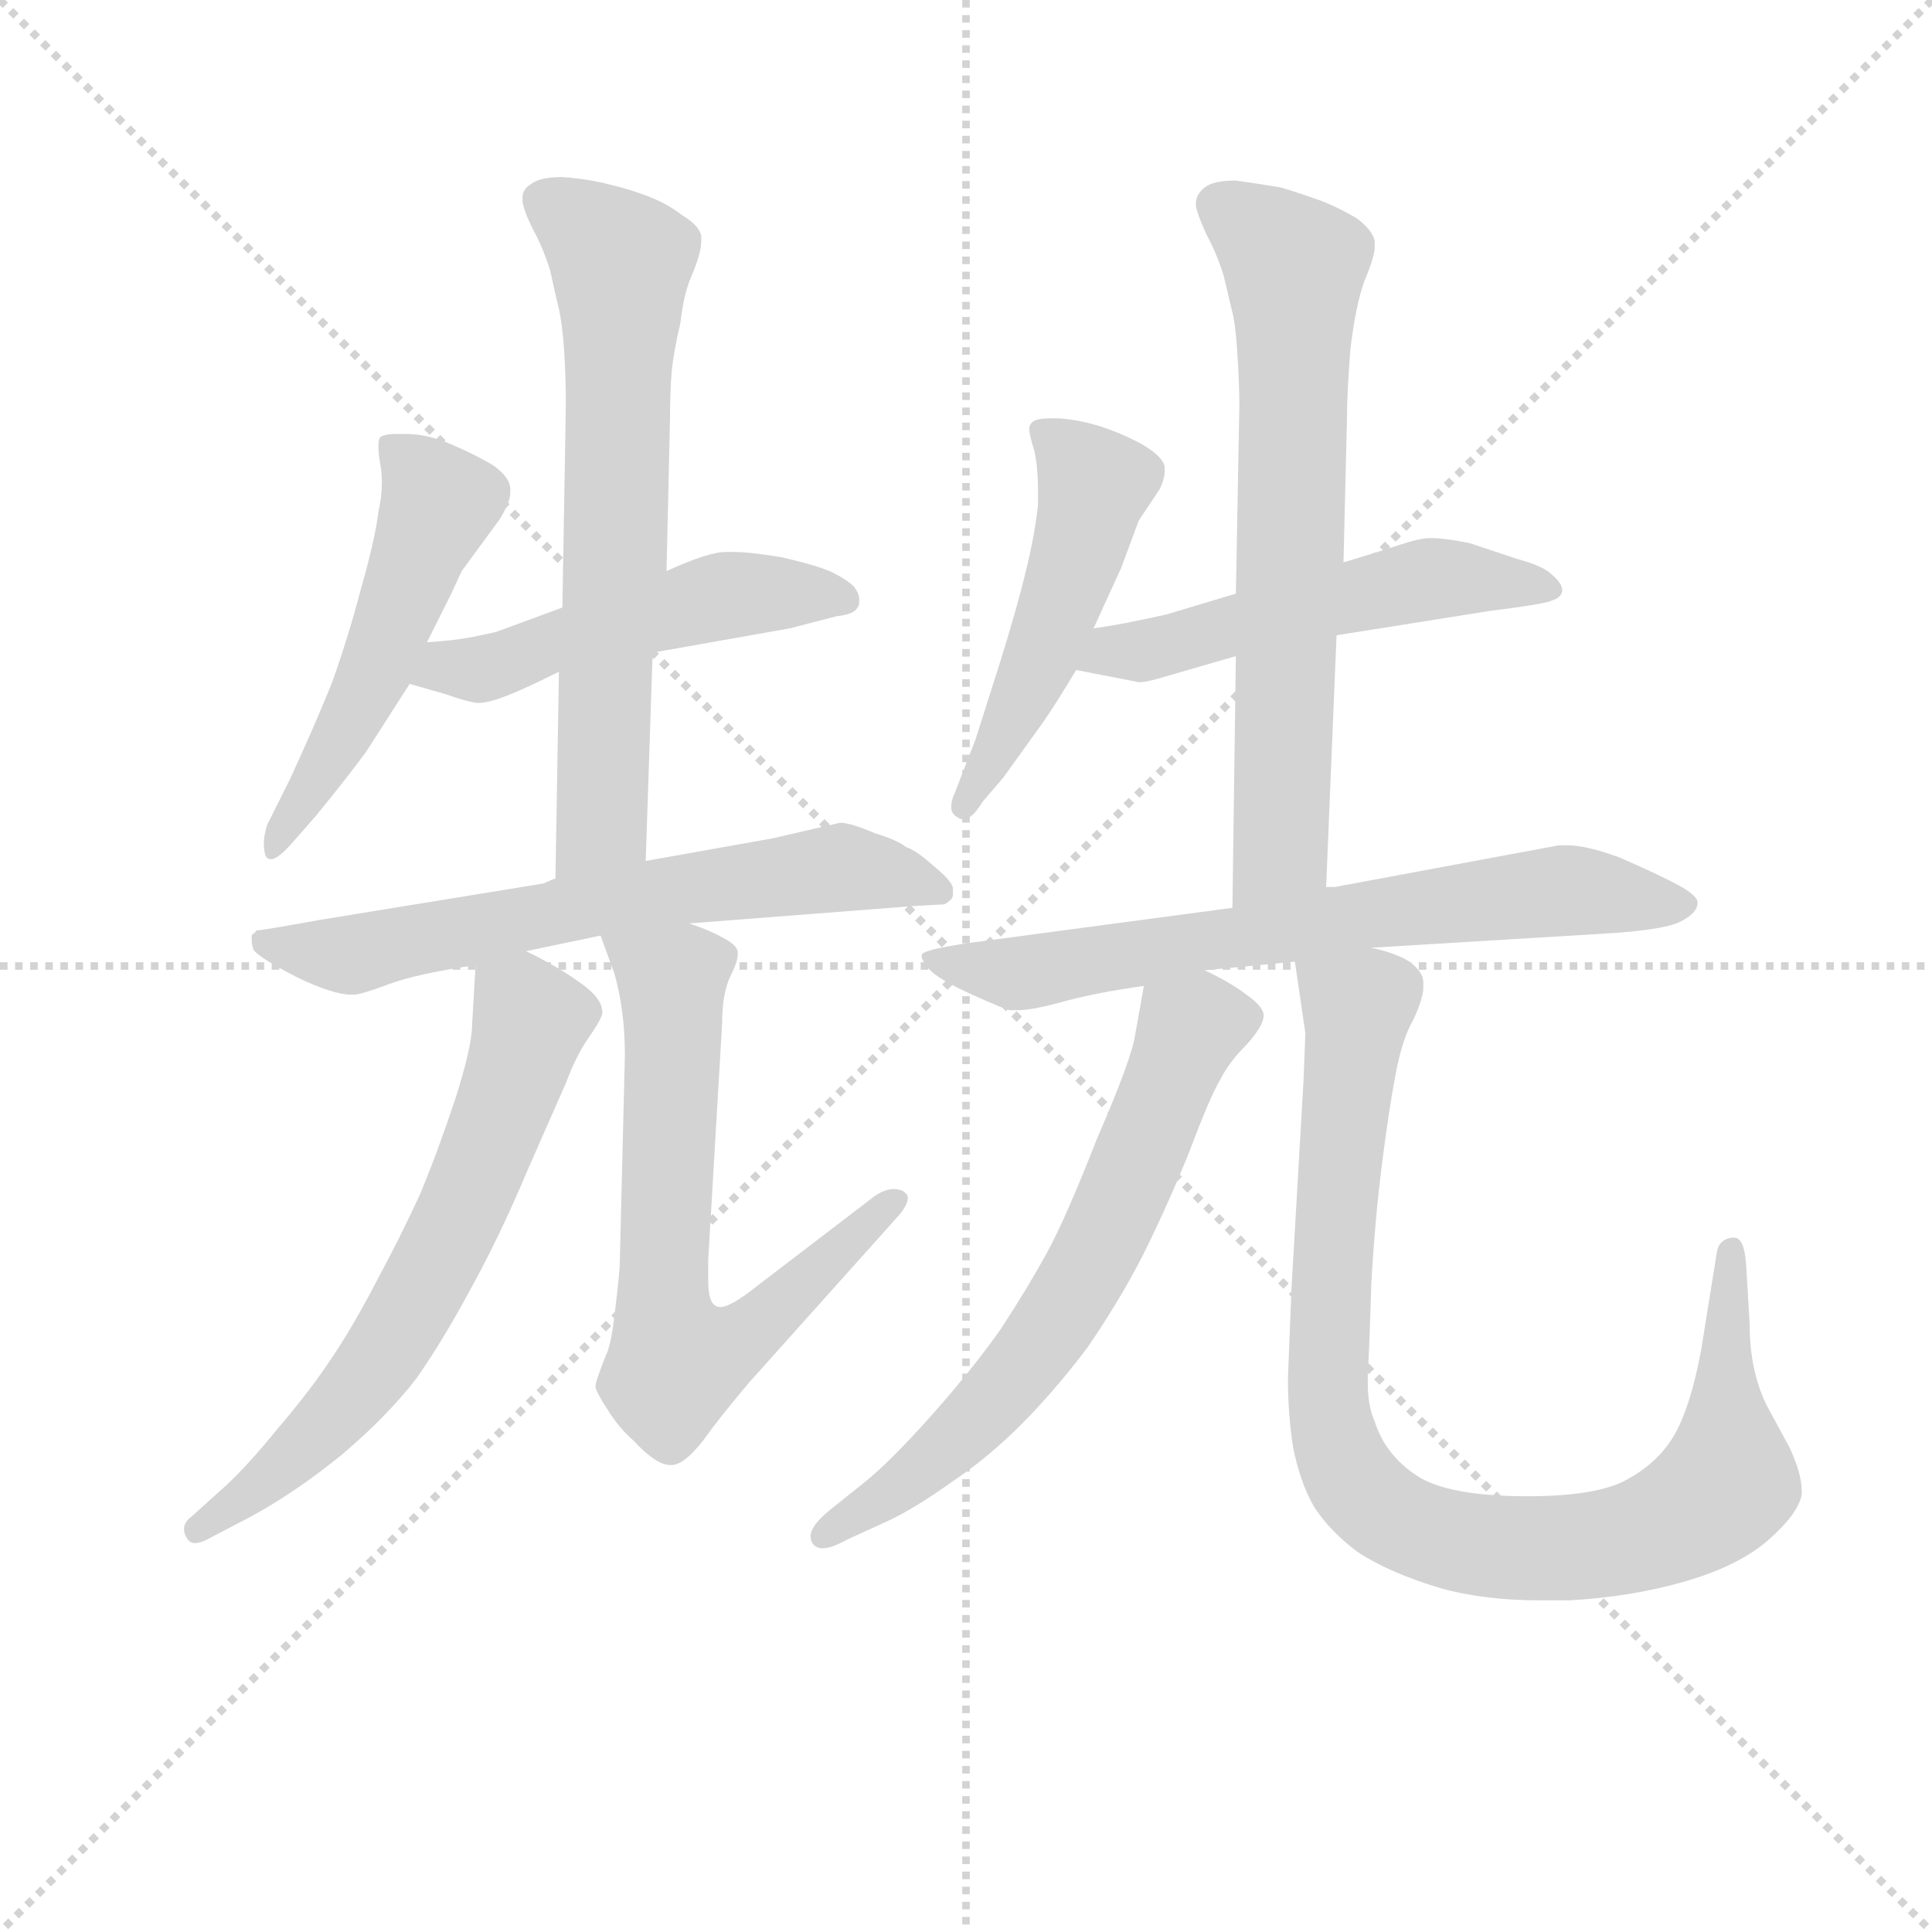 <svg version="1.1" viewBox="0 0 1024 1024" xmlns="http://www.w3.org/2000/svg">
  <g stroke="lightgray" stroke-dasharray="1,1" stroke-width="1" transform="scale(4, 4)">
    <line x1="0" y1="0" x2="256" y2="256"></line>
    <line x1="256" y1="0" x2="0" y2="256"></line>
    <line x1="128" y1="0" x2="128" y2="256"></line>
    <line x1="0" y1="128" x2="256" y2="128"></line>
  </g>
<g transform="scale(0.92, -0.92) translate(60, -900)">
   <style type="text/css">
    @keyframes keyframes0 {
      from {
       stroke: blue;
       stroke-dashoffset: 521;
       stroke-width: 128;
       }
       63% {
       animation-timing-function: step-end;
       stroke: blue;
       stroke-dashoffset: 0;
       stroke-width: 128;
       }
       to {
       stroke: black;
       stroke-width: 1024;
       }
       }
       #make-me-a-hanzi-animation-0 {
         animation: keyframes0 0.674s both;
         animation-delay: 0s;
         animation-timing-function: linear;
       }
    @keyframes keyframes1 {
      from {
       stroke: blue;
       stroke-dashoffset: 507;
       stroke-width: 128;
       }
       62% {
       animation-timing-function: step-end;
       stroke: blue;
       stroke-dashoffset: 0;
       stroke-width: 128;
       }
       to {
       stroke: black;
       stroke-width: 1024;
       }
       }
       #make-me-a-hanzi-animation-1 {
         animation: keyframes1 0.663s both;
         animation-delay: 0.674s;
         animation-timing-function: linear;
       }
    @keyframes keyframes2 {
      from {
       stroke: blue;
       stroke-dashoffset: 670;
       stroke-width: 128;
       }
       69% {
       animation-timing-function: step-end;
       stroke: blue;
       stroke-dashoffset: 0;
       stroke-width: 128;
       }
       to {
       stroke: black;
       stroke-width: 1024;
       }
       }
       #make-me-a-hanzi-animation-2 {
         animation: keyframes2 0.795s both;
         animation-delay: 1.337s;
         animation-timing-function: linear;
       }
    @keyframes keyframes3 {
      from {
       stroke: blue;
       stroke-dashoffset: 655;
       stroke-width: 128;
       }
       68% {
       animation-timing-function: step-end;
       stroke: blue;
       stroke-dashoffset: 0;
       stroke-width: 128;
       }
       to {
       stroke: black;
       stroke-width: 1024;
       }
       }
       #make-me-a-hanzi-animation-3 {
         animation: keyframes3 0.783s both;
         animation-delay: 2.132s;
         animation-timing-function: linear;
       }
    @keyframes keyframes4 {
      from {
       stroke: blue;
       stroke-dashoffset: 649;
       stroke-width: 128;
       }
       68% {
       animation-timing-function: step-end;
       stroke: blue;
       stroke-dashoffset: 0;
       stroke-width: 128;
       }
       to {
       stroke: black;
       stroke-width: 1024;
       }
       }
       #make-me-a-hanzi-animation-4 {
         animation: keyframes4 0.778s both;
         animation-delay: 2.915s;
         animation-timing-function: linear;
       }
    @keyframes keyframes5 {
      from {
       stroke: blue;
       stroke-dashoffset: 676;
       stroke-width: 128;
       }
       69% {
       animation-timing-function: step-end;
       stroke: blue;
       stroke-dashoffset: 0;
       stroke-width: 128;
       }
       to {
       stroke: black;
       stroke-width: 1024;
       }
       }
       #make-me-a-hanzi-animation-5 {
         animation: keyframes5 0.8s both;
         animation-delay: 3.693s;
         animation-timing-function: linear;
       }
    @keyframes keyframes6 {
      from {
       stroke: blue;
       stroke-dashoffset: 500;
       stroke-width: 128;
       }
       62% {
       animation-timing-function: step-end;
       stroke: blue;
       stroke-dashoffset: 0;
       stroke-width: 128;
       }
       to {
       stroke: black;
       stroke-width: 1024;
       }
       }
       #make-me-a-hanzi-animation-6 {
         animation: keyframes6 0.657s both;
         animation-delay: 4.493s;
         animation-timing-function: linear;
       }
    @keyframes keyframes7 {
      from {
       stroke: blue;
       stroke-dashoffset: 528;
       stroke-width: 128;
       }
       63% {
       animation-timing-function: step-end;
       stroke: blue;
       stroke-dashoffset: 0;
       stroke-width: 128;
       }
       to {
       stroke: black;
       stroke-width: 1024;
       }
       }
       #make-me-a-hanzi-animation-7 {
         animation: keyframes7 0.68s both;
         animation-delay: 5.15s;
         animation-timing-function: linear;
       }
    @keyframes keyframes8 {
      from {
       stroke: blue;
       stroke-dashoffset: 683;
       stroke-width: 128;
       }
       69% {
       animation-timing-function: step-end;
       stroke: blue;
       stroke-dashoffset: 0;
       stroke-width: 128;
       }
       to {
       stroke: black;
       stroke-width: 1024;
       }
       }
       #make-me-a-hanzi-animation-8 {
         animation: keyframes8 0.806s both;
         animation-delay: 5.83s;
         animation-timing-function: linear;
       }
    @keyframes keyframes9 {
      from {
       stroke: blue;
       stroke-dashoffset: 693;
       stroke-width: 128;
       }
       69% {
       animation-timing-function: step-end;
       stroke: blue;
       stroke-dashoffset: 0;
       stroke-width: 128;
       }
       to {
       stroke: black;
       stroke-width: 1024;
       }
       }
       #make-me-a-hanzi-animation-9 {
         animation: keyframes9 0.814s both;
         animation-delay: 6.636s;
         animation-timing-function: linear;
       }
    @keyframes keyframes10 {
      from {
       stroke: blue;
       stroke-dashoffset: 657;
       stroke-width: 128;
       }
       68% {
       animation-timing-function: step-end;
       stroke: blue;
       stroke-dashoffset: 0;
       stroke-width: 128;
       }
       to {
       stroke: black;
       stroke-width: 1024;
       }
       }
       #make-me-a-hanzi-animation-10 {
         animation: keyframes10 0.785s both;
         animation-delay: 7.45s;
         animation-timing-function: linear;
       }
    @keyframes keyframes11 {
      from {
       stroke: blue;
       stroke-dashoffset: 937;
       stroke-width: 128;
       }
       75% {
       animation-timing-function: step-end;
       stroke: blue;
       stroke-dashoffset: 0;
       stroke-width: 128;
       }
       to {
       stroke: black;
       stroke-width: 1024;
       }
       }
       #make-me-a-hanzi-animation-11 {
         animation: keyframes11 1.013s both;
         animation-delay: 8.234s;
         animation-timing-function: linear;
       }
</style>
<path d="M 186.0 530.0 L 200.0 558.0 Q 205.0 569.0 206.0 571.0 L 228.0 601.0 Q 234.0 611.0 234.0 616.0 L 234.0 618.0 Q 234.0 625.0 224.0 632.0 Q 214.0 638.0 200.0 644.0 Q 186.0 650.0 174.0 650.0 L 169.0 650.0 Q 161.0 650.0 159.0 648.0 Q 158.0 647.0 158.0 643.0 Q 158.0 639.0 159.0 633.0 Q 160.0 628.0 160.0 622.0 Q 160.0 614.0 158.0 605.0 Q 156.0 589.0 148.0 561.0 Q 141.0 534.0 131.0 506.0 Q 120.0 479.0 107.0 451.0 L 94.0 425.0 Q 92.0 419.0 92.0 414.0 Q 92.0 410.0 93.0 407.0 Q 94.0 405.0 96.0 405.0 Q 100.0 405.0 108.0 414.0 L 122.0 430.0 Q 140.0 452.0 151.0 467.0 L 176.0 506.0 L 186.0 530.0 Z" fill="lightgray"></path> 
<path d="M 176.0 506.0 L 197.0 500.0 Q 208.0 496.0 215.0 495.0 Q 222.0 495.0 234.0 500.0 Q 244.0 504.0 262.0 513.0 L 316.0 524.0 L 395.0 538.0 L 422.0 545.0 Q 432.0 546.0 434.0 550.0 Q 435.0 551.0 435.0 553.0 L 435.0 555.0 Q 435.0 558.0 432.0 562.0 Q 428.0 566.0 420.0 570.0 Q 412.0 574.0 390.0 579.0 Q 372.0 582.0 363.0 582.0 L 358.0 582.0 Q 348.0 582.0 324.0 571.0 L 264.0 550.0 L 226.0 536.0 Q 222.0 535.0 212.0 533.0 Q 202.0 531.0 186.0 530.0 C 156.0 528.0 147.0 514.0 176.0 506.0 Z" fill="lightgray"></path> 
<path d="M 262.0 513.0 L 260.0 394.0 C 259.0 364.0 311.0 374.0 312.0 404.0 L 316.0 524.0 L 324.0 571.0 L 326.0 659.0 Q 326.0 674.0 327.0 686.0 Q 328.0 697.0 332.0 714.0 Q 334.0 731.0 338.0 740.0 Q 344.0 754.0 344.0 761.0 L 344.0 764.0 Q 343.0 770.0 333.0 776.0 Q 324.0 783.0 313.0 787.0 Q 303.0 791.0 290.0 794.0 Q 278.0 797.0 264.0 798.0 Q 251.0 798.0 246.0 794.0 Q 241.0 791.0 241.0 786.0 L 241.0 784.0 Q 242.0 778.0 247.0 768.0 Q 253.0 757.0 257.0 744.0 Q 260.0 730.0 262.0 722.0 Q 264.0 713.0 265.0 698.0 Q 266.0 682.0 266.0 668.0 L 264.0 550.0 L 262.0 513.0 Z" fill="lightgray"></path> 
<path d="M 260.0 394.0 L 253.0 391.0 L 124.0 370.0 Q 91.0 364.0 88.0 364.0 L 86.0 362.0 Q 85.0 362.0 85.0 360.0 L 85.0 358.0 Q 85.0 356.0 86.0 353.0 Q 88.0 349.0 111.0 337.0 Q 132.0 327.0 142.0 327.0 L 144.0 327.0 Q 148.0 327.0 164.0 333.0 Q 180.0 339.0 214.0 344.0 L 243.0 352.0 L 286.0 361.0 L 337.0 368.0 L 466.0 378.0 L 484.0 379.0 Q 486.0 380.0 488.0 382.0 Q 489.0 383.0 489.0 385.0 L 489.0 388.0 Q 489.0 392.0 478.0 401.0 Q 468.0 410.0 462.0 412.0 Q 457.0 416.0 444.0 420.0 Q 430.0 426.0 424.0 426.0 L 385.0 417.0 L 312.0 404.0 L 260.0 394.0 Z" fill="lightgray"></path> 
<path d="M 214.0 344.0 L 212.0 310.0 Q 212.0 297.0 202.0 266.0 Q 192.0 236.0 182.0 212.0 Q 171.0 188.0 157.0 162.0 Q 143.0 135.0 130.0 116.0 Q 118.0 98.0 100.0 77.0 Q 83.0 56.0 70.0 44.0 L 50.0 26.0 Q 46.0 23.0 46.0 19.0 Q 46.0 17.0 47.0 15.0 Q 49.0 11.0 52.0 11.0 Q 56.0 11.0 61.0 14.0 L 84.0 26.0 Q 110.0 40.0 137.0 62.0 Q 163.0 84.0 180.0 106.0 Q 196.0 129.0 212.0 159.0 Q 228.0 188.0 244.0 226.0 L 266.0 276.0 Q 272.0 292.0 279.0 302.0 Q 286.0 312.0 287.0 316.0 L 287.0 317.0 Q 287.0 325.0 274.0 334.0 Q 260.0 344.0 243.0 352.0 C 216.0 366.0 215.0 366.0 214.0 344.0 Z" fill="lightgray"></path> 
<path d="M 286.0 361.0 L 294.0 339.0 Q 300.0 318.0 300.0 292.0 L 297.0 170.0 Q 296.0 158.0 294.0 142.0 Q 292.0 125.0 289.0 119.0 Q 283.0 104.0 283.0 101.0 Q 284.0 97.0 290.0 88.0 Q 296.0 78.0 305.0 70.0 Q 318.0 56.0 326.0 56.0 L 327.0 56.0 Q 334.0 56.0 345.0 70.0 Q 355.0 84.0 372.0 104.0 L 458.0 200.0 Q 463.0 206.0 463.0 210.0 Q 463.0 212.0 460.0 214.0 Q 457.0 215.0 455.0 215.0 Q 450.0 215.0 444.0 211.0 L 376.0 159.0 Q 361.0 147.0 355.0 147.0 Q 353.0 147.0 352.0 148.0 Q 348.0 150.0 348.0 163.0 L 348.0 174.0 L 356.0 310.0 Q 356.0 328.0 361.0 338.0 Q 365.0 346.0 365.0 350.0 L 365.0 352.0 Q 364.0 356.0 356.0 360.0 Q 349.0 364.0 337.0 368.0 C 309.0 379.0 276.0 389.0 286.0 361.0 Z" fill="lightgray"></path> 
<path d="M 570.0 538.0 L 586.0 573.0 L 596.0 600.0 L 608.0 618.0 Q 611.0 624.0 611.0 629.0 L 611.0 631.0 Q 610.0 637.0 598.0 644.0 Q 587.0 650.0 575.0 654.0 Q 563.0 658.0 550.0 659.0 L 545.0 659.0 Q 536.0 659.0 534.0 656.0 Q 533.0 655.0 533.0 653.0 Q 533.0 649.0 536.0 640.0 Q 538.0 630.0 538.0 618.0 L 538.0 609.0 Q 536.0 591.0 531.0 571.0 Q 526.0 550.0 516.0 518.0 L 502.0 474.0 L 490.0 443.0 Q 488.0 439.0 488.0 435.0 Q 488.0 431.0 492.0 429.0 Q 493.0 428.0 495.0 428.0 Q 500.0 428.0 506.0 438.0 L 518.0 452.0 L 541.0 484.0 Q 548.0 494.0 560.0 514.0 L 570.0 538.0 Z" fill="lightgray"></path> 
<path d="M 560.0 514.0 L 596.0 507.0 L 597.0 507.0 Q 601.0 507.0 614.0 511.0 L 652.0 522.0 L 710.0 534.0 L 798.0 548.0 Q 830.0 552.0 834.0 554.0 Q 840.0 556.0 840.0 560.0 Q 840.0 564.0 834.0 569.0 Q 829.0 574.0 814.0 578.0 L 787.0 587.0 Q 773.0 590.0 764.0 590.0 Q 758.0 590.0 746.0 586.0 Q 734.0 582.0 714.0 576.0 L 652.0 558.0 L 612.0 546.0 Q 603.0 544.0 593.0 542.0 Q 584.0 540.0 570.0 538.0 C 540.0 533.0 531.0 520.0 560.0 514.0 Z" fill="lightgray"></path> 
<path d="M 652.0 522.0 L 650.0 377.0 C 650.0 347.0 703.0 359.0 704.0 389.0 L 710.0 534.0 L 714.0 576.0 L 716.0 659.0 Q 716.0 674.0 718.0 699.0 Q 721.0 724.0 726.0 738.0 Q 732.0 752.0 732.0 758.0 L 732.0 761.0 Q 731.0 767.0 722.0 774.0 Q 712.0 780.0 702.0 784.0 Q 691.0 788.0 678.0 792.0 Q 666.0 794.0 652.0 796.0 Q 639.0 796.0 634.0 792.0 Q 629.0 788.0 629.0 783.0 L 629.0 781.0 Q 630.0 776.0 635.0 765.0 Q 641.0 754.0 645.0 741.0 L 650.0 720.0 Q 652.0 712.0 653.0 694.0 Q 654.0 678.0 654.0 666.0 L 652.0 558.0 L 652.0 522.0 Z" fill="lightgray"></path> 
<path d="M 650.0 377.0 L 500.0 357.0 Q 472.0 353.0 471.0 350.0 L 471.0 349.0 Q 471.0 347.0 475.0 342.0 Q 480.0 336.0 500.0 327.0 Q 520.0 318.0 522.0 318.0 L 526.0 318.0 Q 534.0 318.0 549.0 322.0 Q 570.0 328.0 599.0 332.0 L 634.0 341.0 L 686.0 346.0 L 730.0 354.0 L 862.0 362.0 Q 898.0 364.0 908.0 369.0 Q 918.0 374.0 918.0 380.0 Q 918.0 384.0 907.0 390.0 Q 896.0 396.0 873.0 406.0 Q 854.0 413.0 843.0 413.0 L 838.0 413.0 L 709.0 389.0 L 704.0 389.0 L 650.0 377.0 Z" fill="lightgray"></path> 
<path d="M 599.0 332.0 L 594.0 304.0 Q 592.0 290.0 572.0 244.0 Q 554.0 198.0 543.0 178.0 Q 532.0 158.0 517.0 135.0 Q 501.0 112.0 477.0 85.0 Q 453.0 58.0 438.0 46.0 L 418.0 30.0 Q 407.0 21.0 407.0 15.0 Q 407.0 13.0 408.0 11.0 Q 410.0 8.0 414.0 8.0 Q 419.0 8.0 428.0 13.0 L 452.0 24.0 Q 467.0 31.0 488.0 46.0 Q 509.0 60.0 528.0 79.0 Q 547.0 98.0 566.0 123.0 Q 584.0 149.0 598.0 176.0 Q 612.0 204.0 625.0 236.0 Q 637.0 268.0 643.0 278.0 Q 648.0 288.0 658.0 298.0 Q 668.0 309.0 668.0 315.0 Q 668.0 320.0 658.0 327.0 Q 649.0 334.0 634.0 341.0 C 607.0 355.0 603.0 357.0 599.0 332.0 Z" fill="lightgray"></path> 
<path d="M 686.0 346.0 L 692.0 305.0 Q 692.0 303.0 691.0 278.0 L 684.0 157.0 L 682.0 106.0 Q 682.0 85.0 685.0 66.0 Q 689.0 46.0 697.0 32.0 Q 706.0 18.0 722.0 6.0 Q 740.0 -6.0 770.0 -15.0 Q 795.0 -22.0 828.0 -22.0 L 844.0 -22.0 Q 880.0 -20.0 911.0 -11.0 Q 942.0 -2.0 959.0 13.0 Q 976.0 28.0 978.0 39.0 L 978.0 41.0 Q 978.0 51.0 971.0 66.0 L 958.0 90.0 Q 948.0 110.0 948.0 137.0 L 946.0 171.0 Q 945.0 187.0 939.0 187.0 L 938.0 187.0 Q 930.0 186.0 929.0 178.0 L 920.0 122.0 Q 914.0 90.0 905.0 74.0 Q 896.0 58.0 878.0 48.0 Q 861.0 38.0 820.0 38.0 Q 774.0 38.0 756.0 50.0 Q 738.0 62.0 732.0 81.0 Q 728.0 90.0 728.0 103.0 L 728.0 108.0 Q 729.0 125.0 730.0 160.0 Q 732.0 196.0 736.0 228.0 Q 740.0 260.0 744.0 281.0 Q 748.0 302.0 754.0 312.0 Q 760.0 325.0 760.0 331.0 L 760.0 334.0 Q 760.0 340.0 752.0 346.0 Q 744.0 351.0 730.0 354.0 C 702.0 364.0 682.0 371.0 686.0 346.0 Z" fill="lightgray"></path> 
      <clipPath id="make-me-a-hanzi-clip-0">
      <path d="M 186.0 530.0 L 200.0 558.0 Q 205.0 569.0 206.0 571.0 L 228.0 601.0 Q 234.0 611.0 234.0 616.0 L 234.0 618.0 Q 234.0 625.0 224.0 632.0 Q 214.0 638.0 200.0 644.0 Q 186.0 650.0 174.0 650.0 L 169.0 650.0 Q 161.0 650.0 159.0 648.0 Q 158.0 647.0 158.0 643.0 Q 158.0 639.0 159.0 633.0 Q 160.0 628.0 160.0 622.0 Q 160.0 614.0 158.0 605.0 Q 156.0 589.0 148.0 561.0 Q 141.0 534.0 131.0 506.0 Q 120.0 479.0 107.0 451.0 L 94.0 425.0 Q 92.0 419.0 92.0 414.0 Q 92.0 410.0 93.0 407.0 Q 94.0 405.0 96.0 405.0 Q 100.0 405.0 108.0 414.0 L 122.0 430.0 Q 140.0 452.0 151.0 467.0 L 176.0 506.0 L 186.0 530.0 Z" fill="lightgray"></path>
      </clipPath>
      <path clip-path="url(#make-me-a-hanzi-clip-0)" d="M 165.0 644.0 L 193.0 611.0 L 155.0 510.0 L 98.0 411.0 " fill="none" id="make-me-a-hanzi-animation-0" stroke-dasharray="393 786" stroke-linecap="round"></path>

      <clipPath id="make-me-a-hanzi-clip-1">
      <path d="M 176.0 506.0 L 197.0 500.0 Q 208.0 496.0 215.0 495.0 Q 222.0 495.0 234.0 500.0 Q 244.0 504.0 262.0 513.0 L 316.0 524.0 L 395.0 538.0 L 422.0 545.0 Q 432.0 546.0 434.0 550.0 Q 435.0 551.0 435.0 553.0 L 435.0 555.0 Q 435.0 558.0 432.0 562.0 Q 428.0 566.0 420.0 570.0 Q 412.0 574.0 390.0 579.0 Q 372.0 582.0 363.0 582.0 L 358.0 582.0 Q 348.0 582.0 324.0 571.0 L 264.0 550.0 L 226.0 536.0 Q 222.0 535.0 212.0 533.0 Q 202.0 531.0 186.0 530.0 C 156.0 528.0 147.0 514.0 176.0 506.0 Z" fill="lightgray"></path>
      </clipPath>
      <path clip-path="url(#make-me-a-hanzi-clip-1)" d="M 183.0 510.0 L 215.0 514.0 L 352.0 556.0 L 395.0 559.0 L 427.0 554.0 " fill="none" id="make-me-a-hanzi-animation-1" stroke-dasharray="379 758" stroke-linecap="round"></path>

      <clipPath id="make-me-a-hanzi-clip-2">
      <path d="M 262.0 513.0 L 260.0 394.0 C 259.0 364.0 311.0 374.0 312.0 404.0 L 316.0 524.0 L 324.0 571.0 L 326.0 659.0 Q 326.0 674.0 327.0 686.0 Q 328.0 697.0 332.0 714.0 Q 334.0 731.0 338.0 740.0 Q 344.0 754.0 344.0 761.0 L 344.0 764.0 Q 343.0 770.0 333.0 776.0 Q 324.0 783.0 313.0 787.0 Q 303.0 791.0 290.0 794.0 Q 278.0 797.0 264.0 798.0 Q 251.0 798.0 246.0 794.0 Q 241.0 791.0 241.0 786.0 L 241.0 784.0 Q 242.0 778.0 247.0 768.0 Q 253.0 757.0 257.0 744.0 Q 260.0 730.0 262.0 722.0 Q 264.0 713.0 265.0 698.0 Q 266.0 682.0 266.0 668.0 L 264.0 550.0 L 262.0 513.0 Z" fill="lightgray"></path>
      </clipPath>
      <path clip-path="url(#make-me-a-hanzi-clip-2)" d="M 252.0 785.0 L 298.0 746.0 L 287.0 425.0 L 265.0 401.0 " fill="none" id="make-me-a-hanzi-animation-2" stroke-dasharray="542 1084" stroke-linecap="round"></path>

      <clipPath id="make-me-a-hanzi-clip-3">
      <path d="M 260.0 394.0 L 253.0 391.0 L 124.0 370.0 Q 91.0 364.0 88.0 364.0 L 86.0 362.0 Q 85.0 362.0 85.0 360.0 L 85.0 358.0 Q 85.0 356.0 86.0 353.0 Q 88.0 349.0 111.0 337.0 Q 132.0 327.0 142.0 327.0 L 144.0 327.0 Q 148.0 327.0 164.0 333.0 Q 180.0 339.0 214.0 344.0 L 243.0 352.0 L 286.0 361.0 L 337.0 368.0 L 466.0 378.0 L 484.0 379.0 Q 486.0 380.0 488.0 382.0 Q 489.0 383.0 489.0 385.0 L 489.0 388.0 Q 489.0 392.0 478.0 401.0 Q 468.0 410.0 462.0 412.0 Q 457.0 416.0 444.0 420.0 Q 430.0 426.0 424.0 426.0 L 385.0 417.0 L 312.0 404.0 L 260.0 394.0 Z" fill="lightgray"></path>
      </clipPath>
      <path clip-path="url(#make-me-a-hanzi-clip-3)" d="M 90.0 359.0 L 141.0 350.0 L 283.0 380.0 L 423.0 400.0 L 482.0 386.0 " fill="none" id="make-me-a-hanzi-animation-3" stroke-dasharray="527 1054" stroke-linecap="round"></path>

      <clipPath id="make-me-a-hanzi-clip-4">
      <path d="M 214.0 344.0 L 212.0 310.0 Q 212.0 297.0 202.0 266.0 Q 192.0 236.0 182.0 212.0 Q 171.0 188.0 157.0 162.0 Q 143.0 135.0 130.0 116.0 Q 118.0 98.0 100.0 77.0 Q 83.0 56.0 70.0 44.0 L 50.0 26.0 Q 46.0 23.0 46.0 19.0 Q 46.0 17.0 47.0 15.0 Q 49.0 11.0 52.0 11.0 Q 56.0 11.0 61.0 14.0 L 84.0 26.0 Q 110.0 40.0 137.0 62.0 Q 163.0 84.0 180.0 106.0 Q 196.0 129.0 212.0 159.0 Q 228.0 188.0 244.0 226.0 L 266.0 276.0 Q 272.0 292.0 279.0 302.0 Q 286.0 312.0 287.0 316.0 L 287.0 317.0 Q 287.0 325.0 274.0 334.0 Q 260.0 344.0 243.0 352.0 C 216.0 366.0 215.0 366.0 214.0 344.0 Z" fill="lightgray"></path>
      </clipPath>
      <path clip-path="url(#make-me-a-hanzi-clip-4)" d="M 224.0 338.0 L 246.0 312.0 L 223.0 243.0 L 187.0 163.0 L 141.0 93.0 L 102.0 54.0 L 54.0 19.0 " fill="none" id="make-me-a-hanzi-animation-4" stroke-dasharray="521 1042" stroke-linecap="round"></path>

      <clipPath id="make-me-a-hanzi-clip-5">
      <path d="M 286.0 361.0 L 294.0 339.0 Q 300.0 318.0 300.0 292.0 L 297.0 170.0 Q 296.0 158.0 294.0 142.0 Q 292.0 125.0 289.0 119.0 Q 283.0 104.0 283.0 101.0 Q 284.0 97.0 290.0 88.0 Q 296.0 78.0 305.0 70.0 Q 318.0 56.0 326.0 56.0 L 327.0 56.0 Q 334.0 56.0 345.0 70.0 Q 355.0 84.0 372.0 104.0 L 458.0 200.0 Q 463.0 206.0 463.0 210.0 Q 463.0 212.0 460.0 214.0 Q 457.0 215.0 455.0 215.0 Q 450.0 215.0 444.0 211.0 L 376.0 159.0 Q 361.0 147.0 355.0 147.0 Q 353.0 147.0 352.0 148.0 Q 348.0 150.0 348.0 163.0 L 348.0 174.0 L 356.0 310.0 Q 356.0 328.0 361.0 338.0 Q 365.0 346.0 365.0 350.0 L 365.0 352.0 Q 364.0 356.0 356.0 360.0 Q 349.0 364.0 337.0 368.0 C 309.0 379.0 276.0 389.0 286.0 361.0 Z" fill="lightgray"></path>
      </clipPath>
      <path clip-path="url(#make-me-a-hanzi-clip-5)" d="M 293.0 357.0 L 327.0 335.0 L 322.0 161.0 L 330.0 115.0 L 373.0 132.0 L 456.0 208.0 " fill="none" id="make-me-a-hanzi-animation-5" stroke-dasharray="548 1096" stroke-linecap="round"></path>

      <clipPath id="make-me-a-hanzi-clip-6">
      <path d="M 570.0 538.0 L 586.0 573.0 L 596.0 600.0 L 608.0 618.0 Q 611.0 624.0 611.0 629.0 L 611.0 631.0 Q 610.0 637.0 598.0 644.0 Q 587.0 650.0 575.0 654.0 Q 563.0 658.0 550.0 659.0 L 545.0 659.0 Q 536.0 659.0 534.0 656.0 Q 533.0 655.0 533.0 653.0 Q 533.0 649.0 536.0 640.0 Q 538.0 630.0 538.0 618.0 L 538.0 609.0 Q 536.0 591.0 531.0 571.0 Q 526.0 550.0 516.0 518.0 L 502.0 474.0 L 490.0 443.0 Q 488.0 439.0 488.0 435.0 Q 488.0 431.0 492.0 429.0 Q 493.0 428.0 495.0 428.0 Q 500.0 428.0 506.0 438.0 L 518.0 452.0 L 541.0 484.0 Q 548.0 494.0 560.0 514.0 L 570.0 538.0 Z" fill="lightgray"></path>
      </clipPath>
      <path clip-path="url(#make-me-a-hanzi-clip-6)" d="M 541.0 652.0 L 571.0 621.0 L 543.0 528.0 L 496.0 436.0 " fill="none" id="make-me-a-hanzi-animation-6" stroke-dasharray="372 744" stroke-linecap="round"></path>

      <clipPath id="make-me-a-hanzi-clip-7">
      <path d="M 560.0 514.0 L 596.0 507.0 L 597.0 507.0 Q 601.0 507.0 614.0 511.0 L 652.0 522.0 L 710.0 534.0 L 798.0 548.0 Q 830.0 552.0 834.0 554.0 Q 840.0 556.0 840.0 560.0 Q 840.0 564.0 834.0 569.0 Q 829.0 574.0 814.0 578.0 L 787.0 587.0 Q 773.0 590.0 764.0 590.0 Q 758.0 590.0 746.0 586.0 Q 734.0 582.0 714.0 576.0 L 652.0 558.0 L 612.0 546.0 Q 603.0 544.0 593.0 542.0 Q 584.0 540.0 570.0 538.0 C 540.0 533.0 531.0 520.0 560.0 514.0 Z" fill="lightgray"></path>
      </clipPath>
      <path clip-path="url(#make-me-a-hanzi-clip-7)" d="M 567.0 518.0 L 767.0 567.0 L 833.0 562.0 " fill="none" id="make-me-a-hanzi-animation-7" stroke-dasharray="400 800" stroke-linecap="round"></path>

      <clipPath id="make-me-a-hanzi-clip-8">
      <path d="M 652.0 522.0 L 650.0 377.0 C 650.0 347.0 703.0 359.0 704.0 389.0 L 710.0 534.0 L 714.0 576.0 L 716.0 659.0 Q 716.0 674.0 718.0 699.0 Q 721.0 724.0 726.0 738.0 Q 732.0 752.0 732.0 758.0 L 732.0 761.0 Q 731.0 767.0 722.0 774.0 Q 712.0 780.0 702.0 784.0 Q 691.0 788.0 678.0 792.0 Q 666.0 794.0 652.0 796.0 Q 639.0 796.0 634.0 792.0 Q 629.0 788.0 629.0 783.0 L 629.0 781.0 Q 630.0 776.0 635.0 765.0 Q 641.0 754.0 645.0 741.0 L 650.0 720.0 Q 652.0 712.0 653.0 694.0 Q 654.0 678.0 654.0 666.0 L 652.0 558.0 L 652.0 522.0 Z" fill="lightgray"></path>
      </clipPath>
      <path clip-path="url(#make-me-a-hanzi-clip-8)" d="M 641.0 782.0 L 686.0 744.0 L 678.0 411.0 L 655.0 384.0 " fill="none" id="make-me-a-hanzi-animation-8" stroke-dasharray="555 1110" stroke-linecap="round"></path>

      <clipPath id="make-me-a-hanzi-clip-9">
      <path d="M 650.0 377.0 L 500.0 357.0 Q 472.0 353.0 471.0 350.0 L 471.0 349.0 Q 471.0 347.0 475.0 342.0 Q 480.0 336.0 500.0 327.0 Q 520.0 318.0 522.0 318.0 L 526.0 318.0 Q 534.0 318.0 549.0 322.0 Q 570.0 328.0 599.0 332.0 L 634.0 341.0 L 686.0 346.0 L 730.0 354.0 L 862.0 362.0 Q 898.0 364.0 908.0 369.0 Q 918.0 374.0 918.0 380.0 Q 918.0 384.0 907.0 390.0 Q 896.0 396.0 873.0 406.0 Q 854.0 413.0 843.0 413.0 L 838.0 413.0 L 709.0 389.0 L 704.0 389.0 L 650.0 377.0 Z" fill="lightgray"></path>
      </clipPath>
      <path clip-path="url(#make-me-a-hanzi-clip-9)" d="M 476.0 350.0 L 529.0 339.0 L 835.0 387.0 L 908.0 380.0 " fill="none" id="make-me-a-hanzi-animation-9" stroke-dasharray="565 1130" stroke-linecap="round"></path>

      <clipPath id="make-me-a-hanzi-clip-10">
      <path d="M 599.0 332.0 L 594.0 304.0 Q 592.0 290.0 572.0 244.0 Q 554.0 198.0 543.0 178.0 Q 532.0 158.0 517.0 135.0 Q 501.0 112.0 477.0 85.0 Q 453.0 58.0 438.0 46.0 L 418.0 30.0 Q 407.0 21.0 407.0 15.0 Q 407.0 13.0 408.0 11.0 Q 410.0 8.0 414.0 8.0 Q 419.0 8.0 428.0 13.0 L 452.0 24.0 Q 467.0 31.0 488.0 46.0 Q 509.0 60.0 528.0 79.0 Q 547.0 98.0 566.0 123.0 Q 584.0 149.0 598.0 176.0 Q 612.0 204.0 625.0 236.0 Q 637.0 268.0 643.0 278.0 Q 648.0 288.0 658.0 298.0 Q 668.0 309.0 668.0 315.0 Q 668.0 320.0 658.0 327.0 Q 649.0 334.0 634.0 341.0 C 607.0 355.0 603.0 357.0 599.0 332.0 Z" fill="lightgray"></path>
      </clipPath>
      <path clip-path="url(#make-me-a-hanzi-clip-10)" d="M 656.0 315.0 L 624.0 306.0 L 573.0 181.0 L 524.0 107.0 L 483.0 64.0 L 414.0 15.0 " fill="none" id="make-me-a-hanzi-animation-10" stroke-dasharray="529 1058" stroke-linecap="round"></path>

      <clipPath id="make-me-a-hanzi-clip-11">
      <path d="M 686.0 346.0 L 692.0 305.0 Q 692.0 303.0 691.0 278.0 L 684.0 157.0 L 682.0 106.0 Q 682.0 85.0 685.0 66.0 Q 689.0 46.0 697.0 32.0 Q 706.0 18.0 722.0 6.0 Q 740.0 -6.0 770.0 -15.0 Q 795.0 -22.0 828.0 -22.0 L 844.0 -22.0 Q 880.0 -20.0 911.0 -11.0 Q 942.0 -2.0 959.0 13.0 Q 976.0 28.0 978.0 39.0 L 978.0 41.0 Q 978.0 51.0 971.0 66.0 L 958.0 90.0 Q 948.0 110.0 948.0 137.0 L 946.0 171.0 Q 945.0 187.0 939.0 187.0 L 938.0 187.0 Q 930.0 186.0 929.0 178.0 L 920.0 122.0 Q 914.0 90.0 905.0 74.0 Q 896.0 58.0 878.0 48.0 Q 861.0 38.0 820.0 38.0 Q 774.0 38.0 756.0 50.0 Q 738.0 62.0 732.0 81.0 Q 728.0 90.0 728.0 103.0 L 728.0 108.0 Q 729.0 125.0 730.0 160.0 Q 732.0 196.0 736.0 228.0 Q 740.0 260.0 744.0 281.0 Q 748.0 302.0 754.0 312.0 Q 760.0 325.0 760.0 331.0 L 760.0 334.0 Q 760.0 340.0 752.0 346.0 Q 744.0 351.0 730.0 354.0 C 702.0 364.0 682.0 371.0 686.0 346.0 Z" fill="lightgray"></path>
      </clipPath>
      <path clip-path="url(#make-me-a-hanzi-clip-11)" d="M 695.0 340.0 L 722.0 320.0 L 711.0 224.0 L 706.0 87.0 L 714.0 56.0 L 741.0 27.0 L 783.0 11.0 L 840.0 8.0 L 896.0 19.0 L 925.0 36.0 L 936.0 55.0 L 933.0 111.0 L 939.0 182.0 " fill="none" id="make-me-a-hanzi-animation-11" stroke-dasharray="809 1618" stroke-linecap="round"></path>

</g>
</svg>
